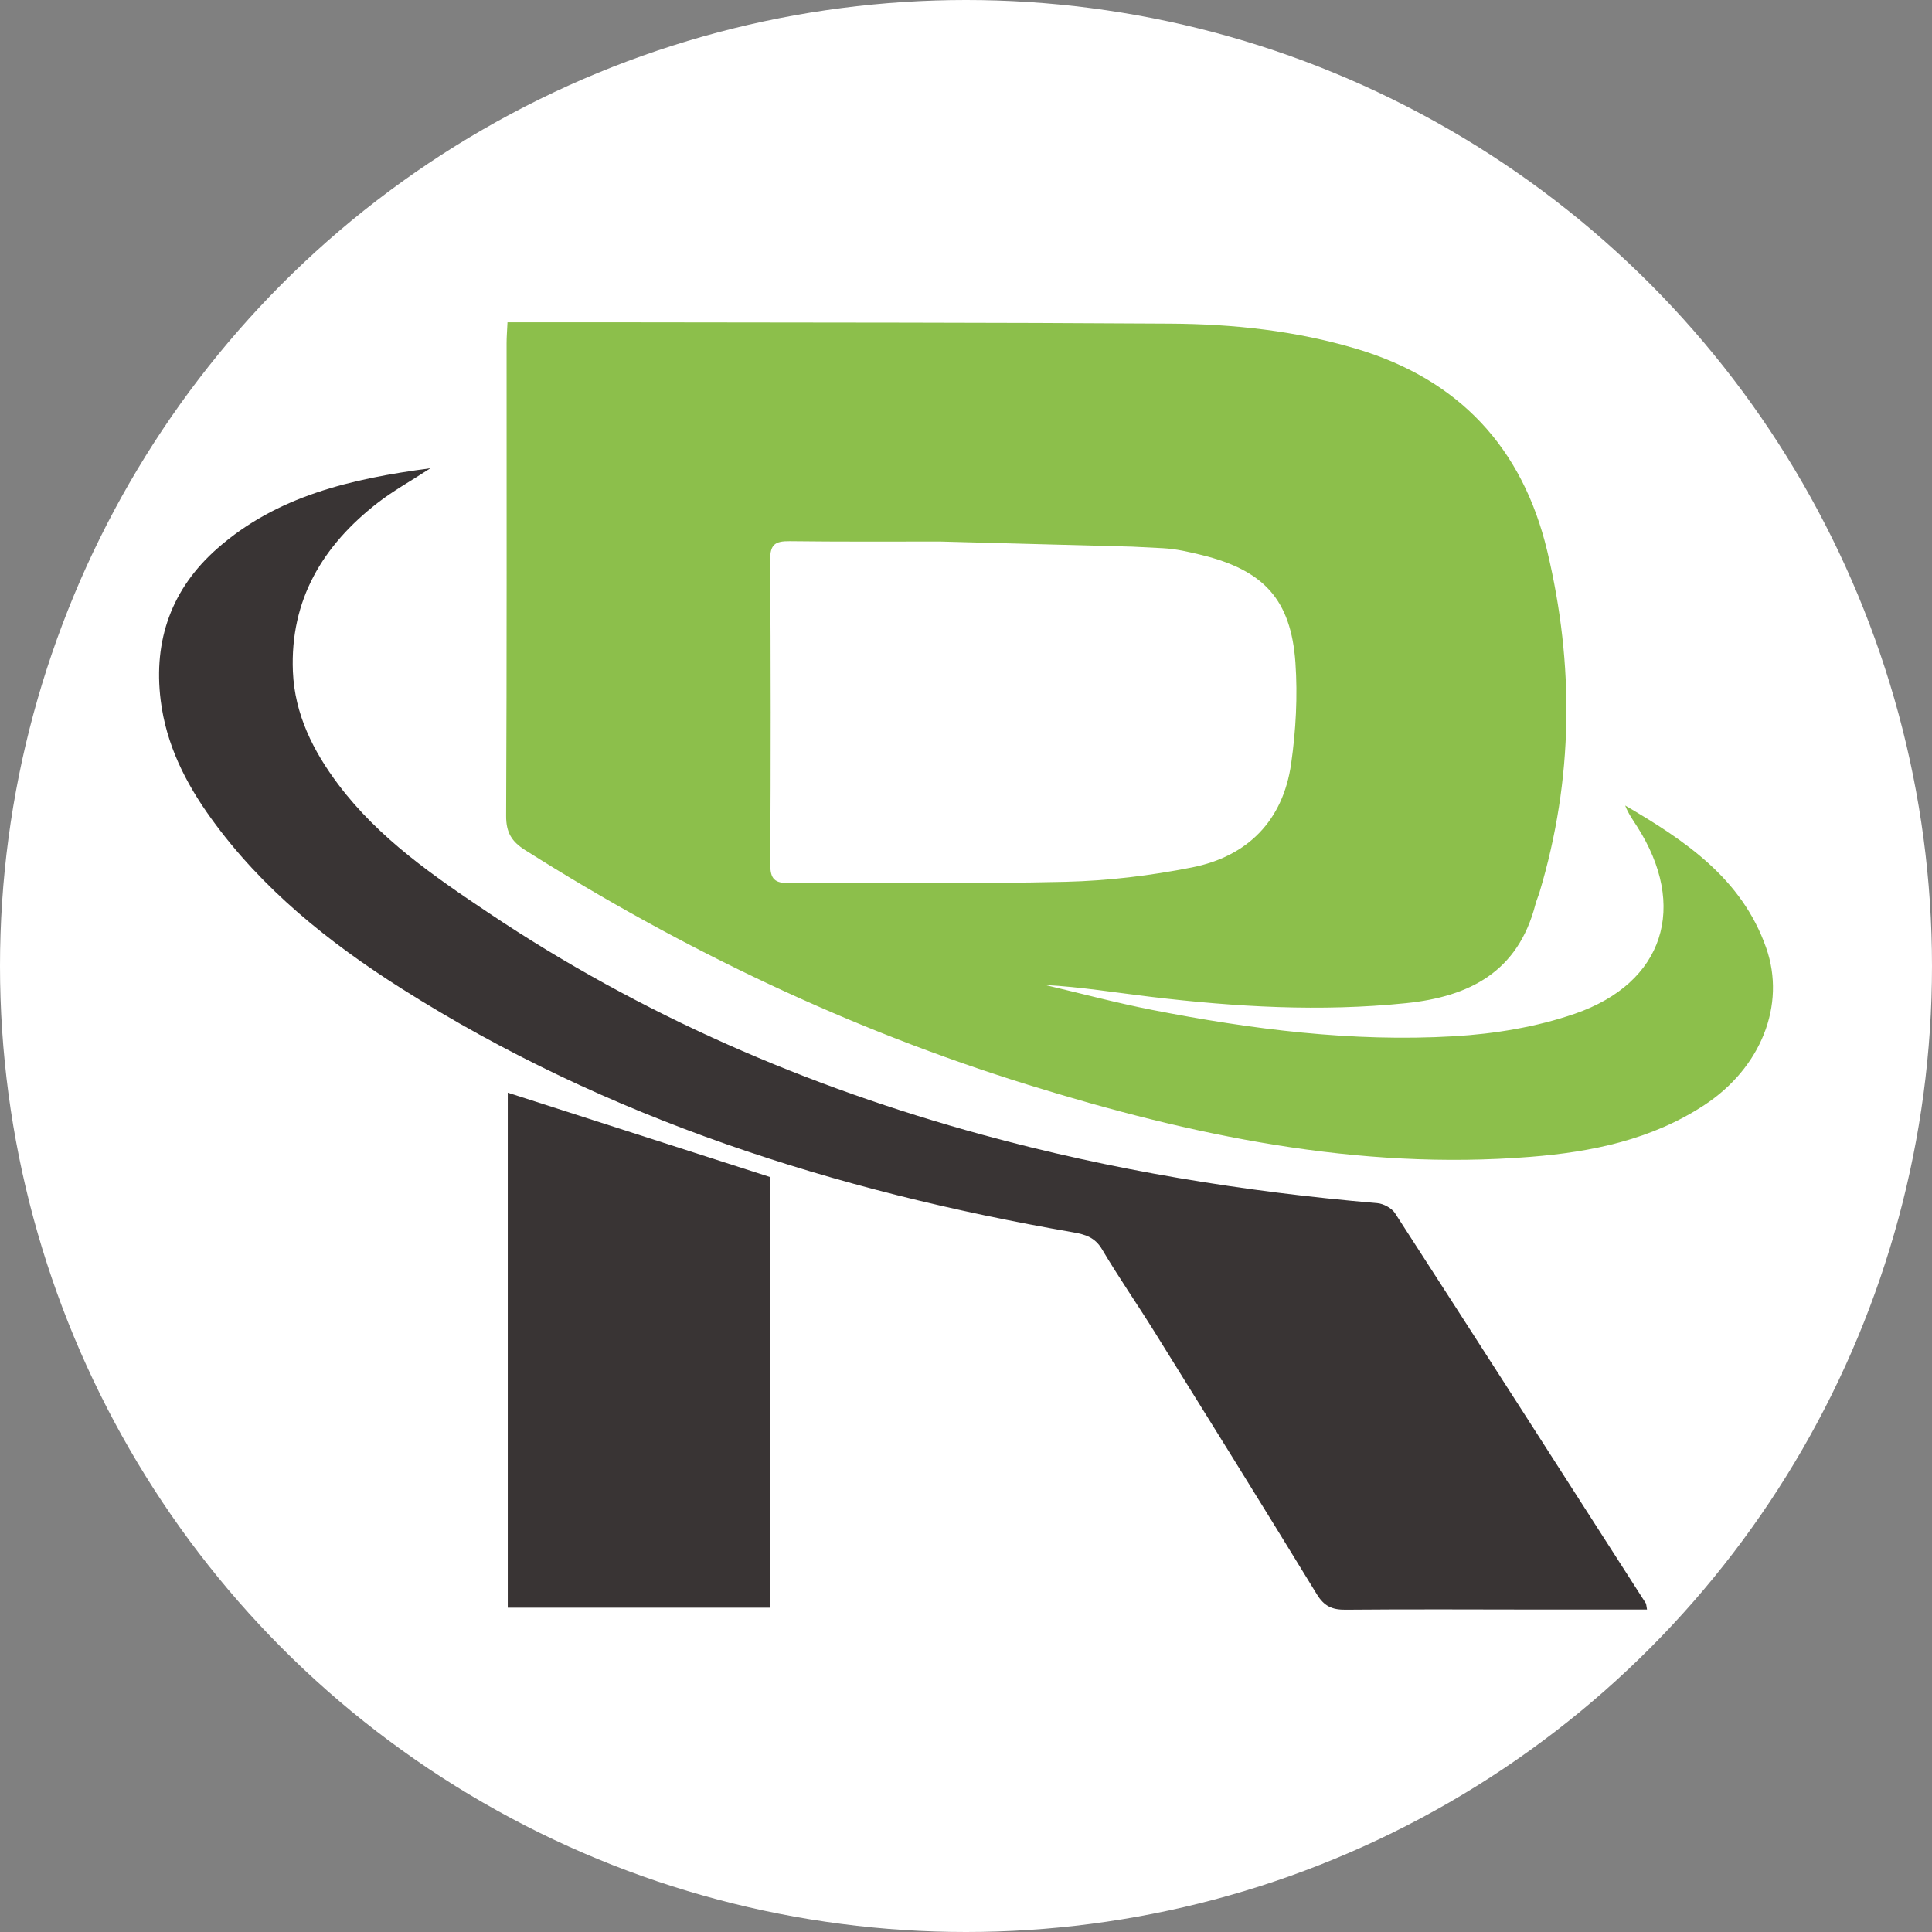 <?xml version="1.0" encoding="UTF-8"?>
<svg id="logo" xmlns="http://www.w3.org/2000/svg" width="512" height="512" viewBox="0 0 512 512">
  <rect x="0" y="0" width="512" height="512" fill="#808080" stroke="none"/>
  <defs>
    <style>
      .cls-1 {
        fill: #fff;
      }

      .cls-2 {
        fill: #8cbf4b;
      }

      .cls-3 {
        fill: #393434;
      }
    </style>
  </defs>
  <circle id="background-circle" class="cls-1" cx="256" cy="256" r="256"/>
  <g id="r">
    <g id="bottom">
      <path class="cls-3" d="M369.71,321.53c-.89-1.38-3.07-2.55-4.74-2.69-35.39-3-70.31-8.74-104.59-18.11-46.66-12.75-90.51-31.76-130.78-58.73-14.62-9.79-29.14-19.75-39.91-34.06-6.71-8.91-11.6-18.66-12.07-29.98-.78-18.96,7.91-33.41,22.46-44.7,4.11-3.19,8.72-5.74,14-9.17-21.2,2.81-40.73,7.37-56.53,21.29-12.01,10.58-16.95,24.18-14.97,40.2,1.45,11.7,6.55,21.83,13.31,31.22,13.5,18.76,31.2,32.93,50.49,45.16,54.58,34.58,114.86,53.63,178.02,64.62,3.24.56,5.78,1.34,7.66,4.51,4.35,7.36,9.24,14.39,13.76,21.65,14.45,23.21,28.89,46.42,43.15,69.75,1.91,3.13,4.01,4.13,7.57,4.1,17.59-.16,35.17-.05,52.76-.04,8.94,0,17.88,0,27.18,0-.21-1.1-.19-1.46-.35-1.71-22.1-34.46-44.19-68.92-66.41-103.29Z"/>
      <path class="cls-3" d="M134.56,426.05h69.46v-114.14c-23.5-7.56-46.45-14.94-69.46-22.34v136.48Z"/>
    </g>
    <path id="top" class="cls-2" d="M468.05,251.17c-6.44-18.38-21.55-28.46-37.36-37.7.79,2.07,2,3.77,3.13,5.52,13.55,21.16,7.25,41.47-16.47,49.66-10.18,3.52-21.27,5.34-32.06,5.97-26.95,1.57-53.64-1.83-80.07-7.01-9.48-1.86-18.84-4.37-28.25-6.58,9.5.51,18.78,2.04,28.12,3.15,22.44,2.67,44.89,3.98,67.49,1.67,16.97-1.73,29.73-8.39,34.31-26.13.29-1.12.78-2.19,1.11-3.3,8.98-29.95,9.24-60.19,2.03-90.4-6.53-27.35-23.36-45.48-50.63-53.6-16.05-4.78-32.53-6.54-49.13-6.65-47.12-.32-94.25-.27-141.37-.35-11.27-.02-22.54,0-34.41,0-.1,2.27-.24,3.89-.24,5.51,0,41.76.07,83.51-.12,125.27-.02,4.41,1.44,6.81,5.06,9.1,41.79,26.41,86.06,47.54,133.3,62.19,43.28,13.42,87.27,22.72,133.02,19.09,16.32-1.29,32.19-4.55,46.19-13.75,14.91-9.8,21.68-26.47,16.35-41.66ZM209.21,234.04c-3.92.03-5.1-1.07-5.08-5.04.15-26.88.15-53.76-.03-80.63-.03-4.08,1.34-5,5.15-4.95,13.29.16,26.59.1,39.88.09l50.99,1.36c2.7.14,5.4.27,8.1.41,3.44.18,6.89.98,10.26,1.81,16.43,4.04,23.64,11.8,24.82,28.52.62,8.86.12,17.95-1.13,26.75-2.15,15.11-11.51,24.59-26.29,27.52-11,2.18-22.3,3.54-33.5,3.81-24.38.58-48.77.15-73.16.34Z"/>
  </g>
</svg>